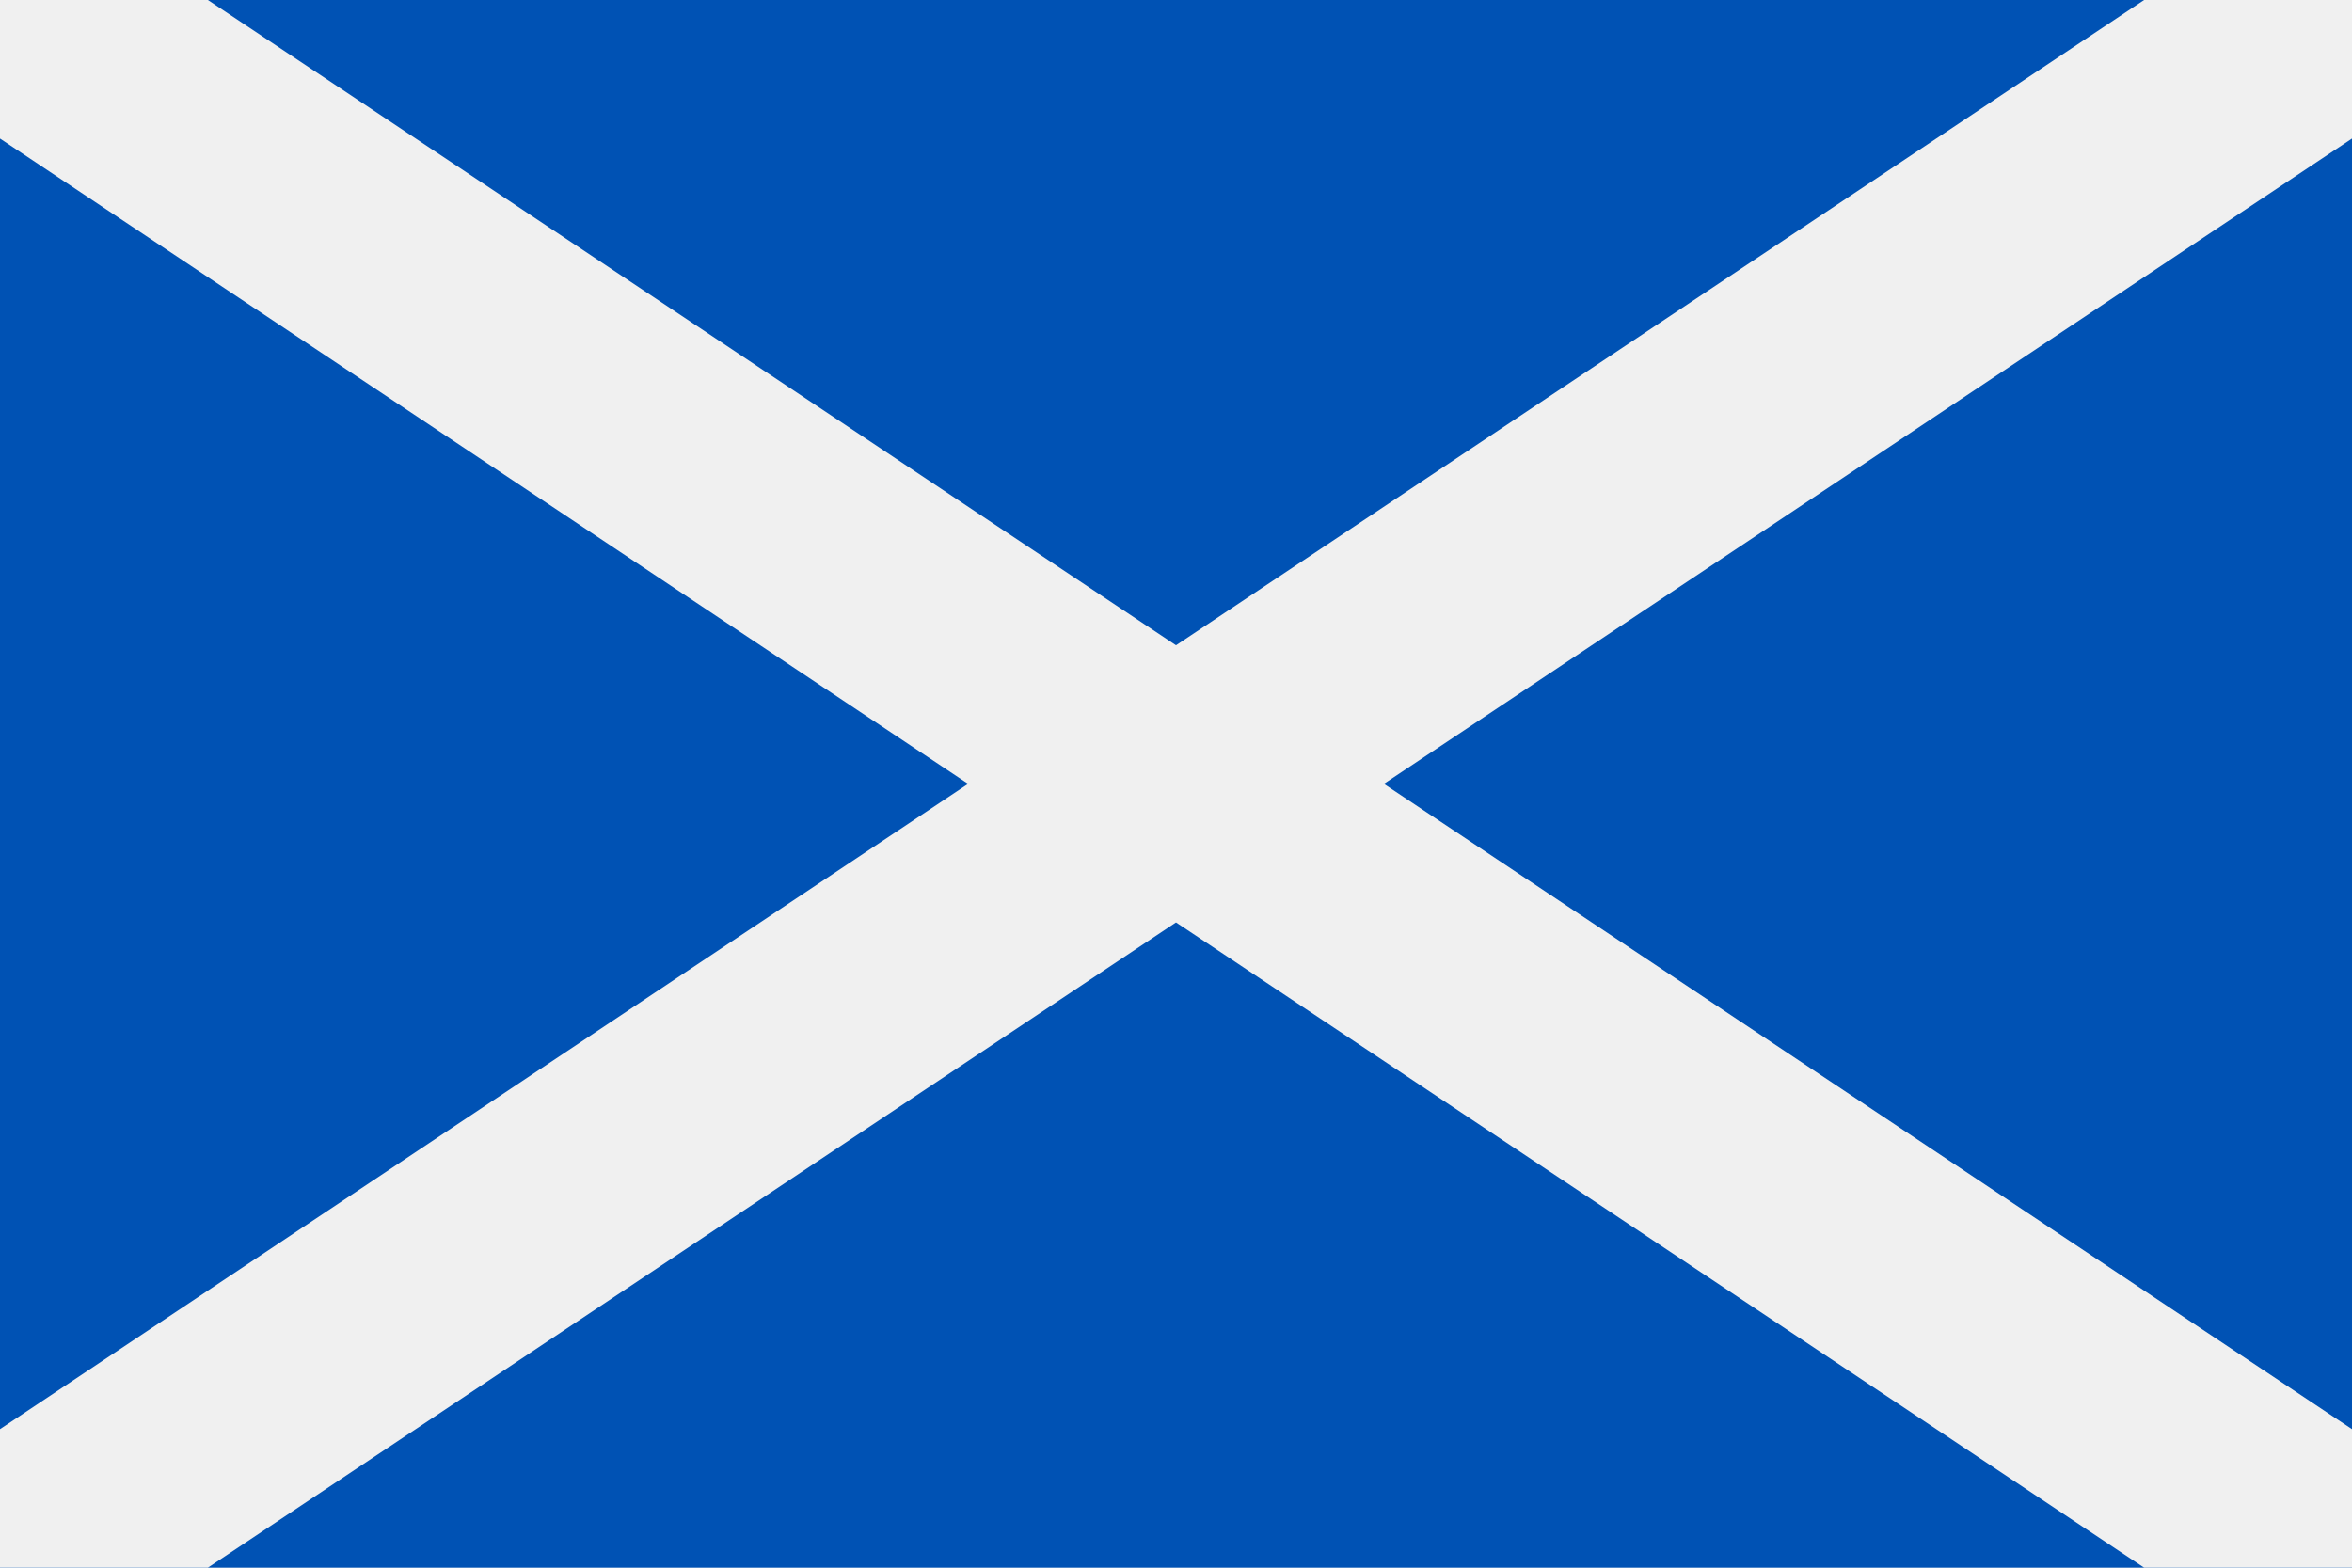 <svg xmlns="http://www.w3.org/2000/svg" viewBox="0 0 512 341.34">
    <defs>
        <style>.cls-1{fill:#f0f0f0;}.cls-2{fill:#0052b4;}</style>
    </defs>
    <g id="Слой_2" data-name="Слой 2">
        <g id="Capa_1" data-name="Capa 1">
            <rect class="cls-1" width="512" height="341.34"/>
            <rect class="cls-2" width="512" height="341.34"/>
            <polygon class="cls-1"
                     points="301.25 170.67 512 30.17 512 0 466.75 0 256 140.5 45.26 0 0 0 0 30.17 210.75 170.67 0 311.17 0 341.33 45.26 341.33 256 200.84 466.75 341.33 512 341.33 512 311.17 301.25 170.67"/>
        </g>
    </g>
</svg>